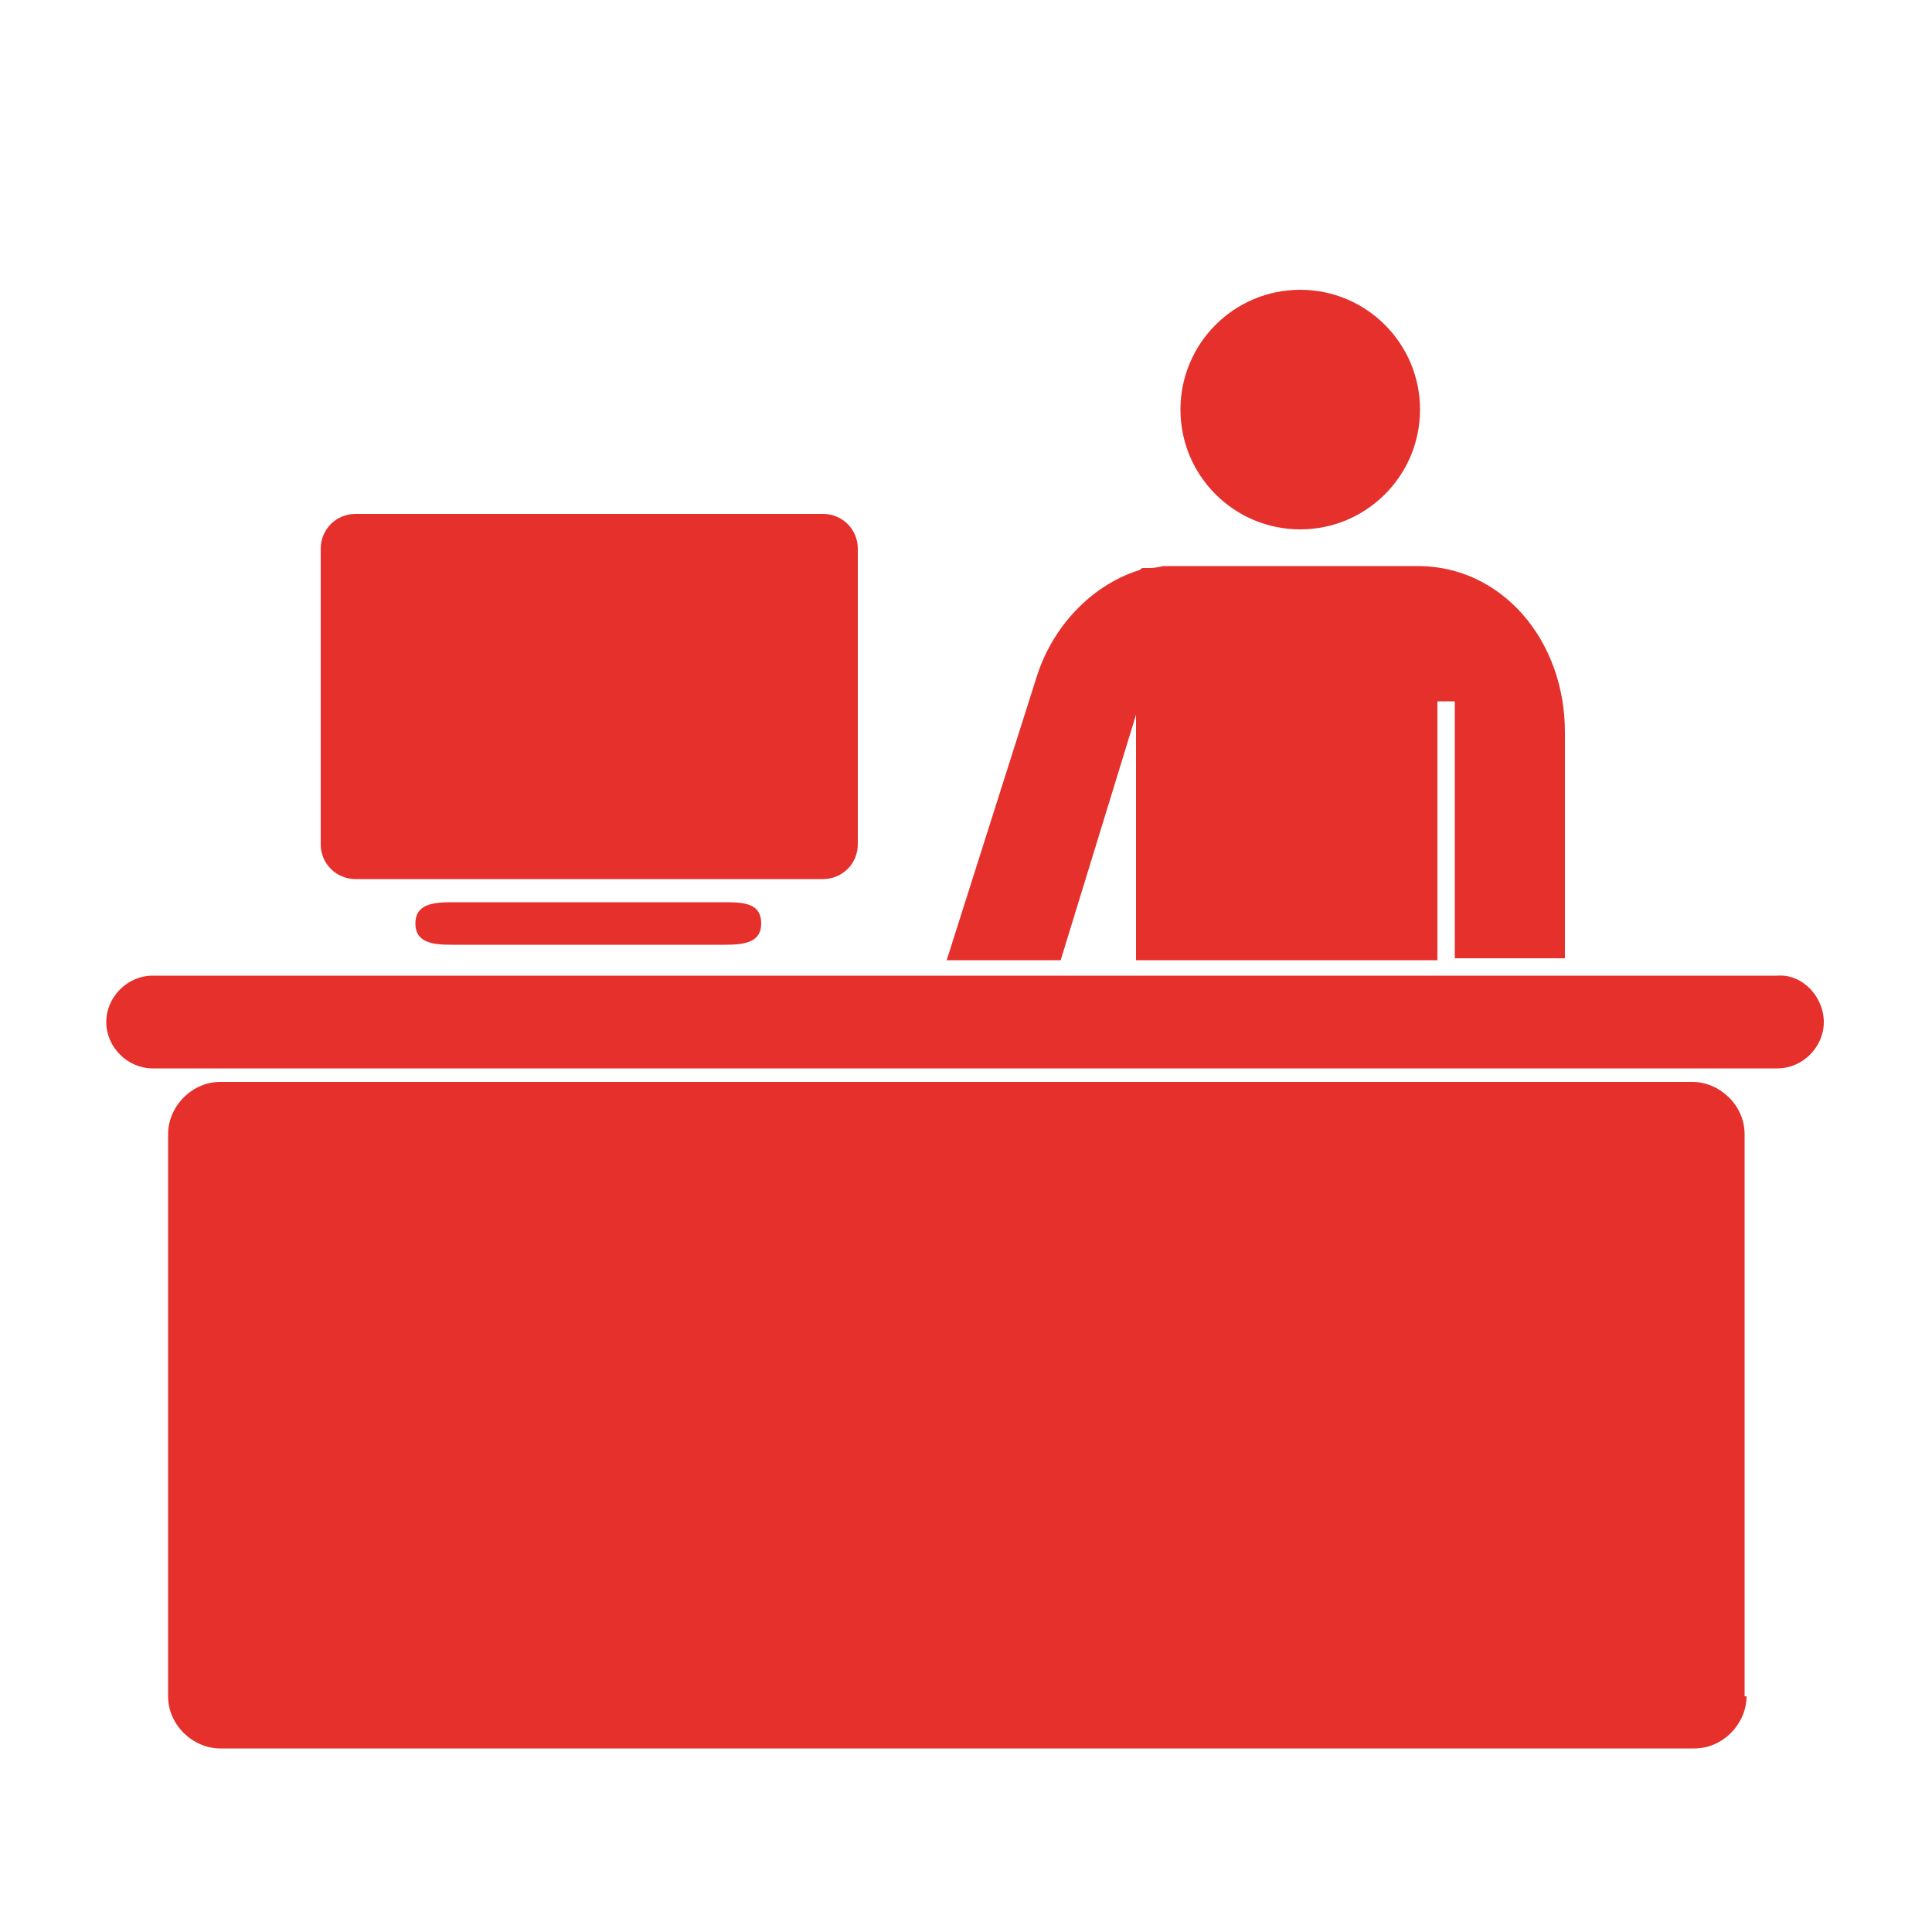 <?xml version="1.0" encoding="utf-8"?>
<!-- Generator: Adobe Illustrator 17.1.0, SVG Export Plug-In . SVG Version: 6.00 Build 0)  -->
<!DOCTYPE svg PUBLIC "-//W3C//DTD SVG 1.1//EN" "http://www.w3.org/Graphics/SVG/1.1/DTD/svg11.dtd">
<svg version="1.1" id="Layer_1" xmlns="http://www.w3.org/2000/svg" xmlns:xlink="http://www.w3.org/1999/xlink" x="0px" y="0px"
	 viewBox="0 0 100 100" enable-background="new 0 0 100 100" xml:space="preserve">
<circle fill="#E5302C" cx="67.3" cy="21.2" r="6.2"/>
<path fill="#E5302C" d="M94.4,52.9c0,1.3-1.1,2.4-2.4,2.4H7.9c-1.3,0-2.4-1.1-2.4-2.4l0,0c0-1.3,1.1-2.4,2.4-2.4H92
	C93.3,50.4,94.4,51.6,94.4,52.9L94.4,52.9z"/>
<path fill="#E5302C" d="M90.4,87.8c0,1.4-1.2,2.7-2.7,2.7H11.4c-1.4,0-2.7-1.2-2.7-2.7V58.7c0-1.4,1.2-2.7,2.7-2.7h76.2
	c1.4,0,2.7,1.2,2.7,2.7v29.1H90.4z"/>
<path fill="#E5302C" d="M44.4,28.4c0-1-0.8-1.8-1.8-1.8H18.4c-1,0-1.8,0.8-1.8,1.8v15.3c0,1,0.8,1.8,1.8,1.8h24.2
	c1,0,1.8-0.8,1.8-1.8V28.4z"/>
<path fill="#E5302C" d="M37.6,46.7H23.4c-1,0-1.9,0.1-1.9,1.1c0,1,0.9,1.1,1.9,1.1h14.1c1,0,1.9-0.1,1.9-1.1
	C39.4,46.8,38.6,46.7,37.6,46.7z"/>
<path fill="#E5302C" d="M73.4,29.3H61c-0.1,0-0.3,0-0.4,0c-0.1,0-0.4,0-0.1,0c0,0-0.1,0-0.2,0c-0.2,0-0.4,0.1-0.8,0.1h-0.1
	c-0.1,0-0.1,0-0.2,0c-0.1,0-0.1,0-0.2,0.1l0,0c-2.3,0.7-4.4,2.7-5.3,5.4L49,49.7h5.9L58.8,37l0,0v12.7h15.6V36.3h0.9v13.3h5.7V37.9
	C81,33.1,77.7,29.3,73.4,29.3z"/>
</svg>

